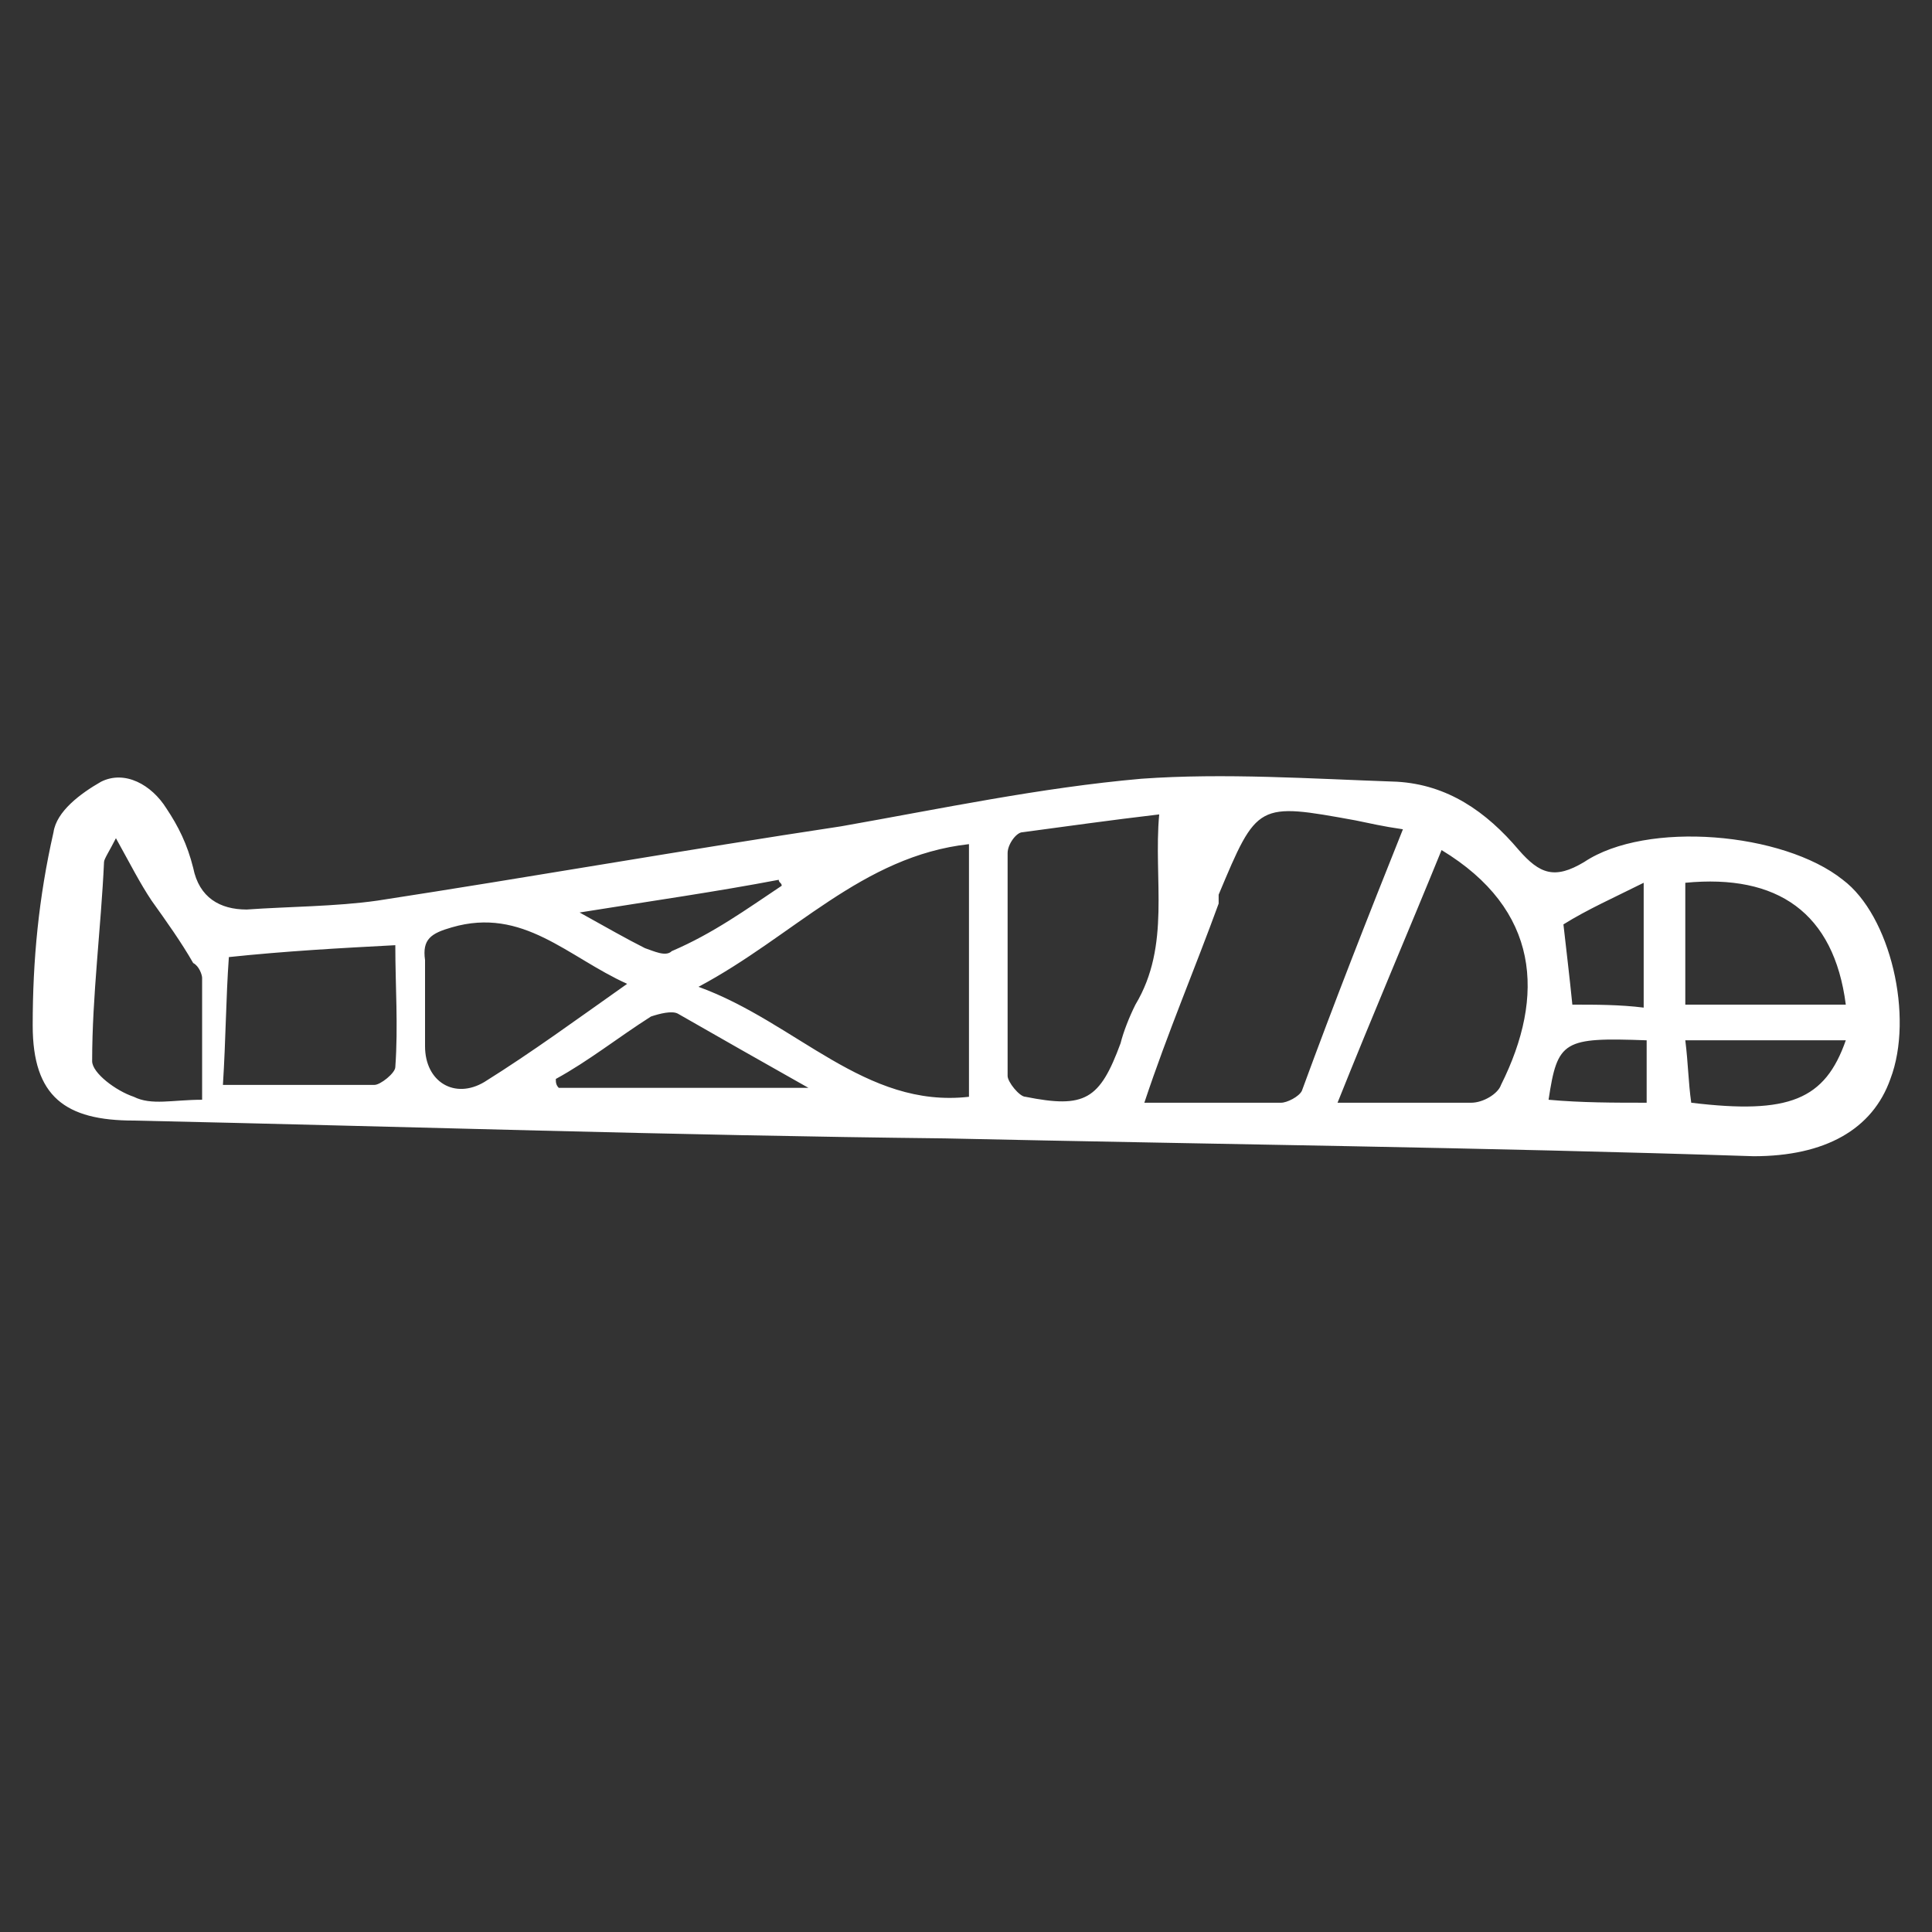 <?xml version="1.0" encoding="utf-8"?>
<!-- Generator: Adobe Illustrator 28.0.0, SVG Export Plug-In . SVG Version: 6.00 Build 0)  -->
<svg version="1.1" id="Layer_1" xmlns="http://www.w3.org/2000/svg" xmlns:xlink="http://www.w3.org/1999/xlink" x="0px" y="0px"
	 viewBox="0 0 65 65" style="enable-background:new 0 0 65 65;" xml:space="preserve">
<rect x="0" y="0" width="65" height="65" fill="#333333" stroke="none"/>
<style type="text/css">
	.st0{fill:#FFFFFF;}
</style>
<path class="st0" d="M31.8,38.3c-9.1-0.1-18.2-0.4-27.3-0.6c-2.3,0-3.4-0.8-3.4-3.2c0-2.2,0.2-4.3,0.7-6.5c0.1-0.7,0.9-1.3,1.6-1.7
	c0.8-0.4,1.7,0.1,2.2,0.9c0.4,0.6,0.7,1.2,0.9,2c0.2,1,0.9,1.4,1.8,1.4c1.4-0.1,3-0.1,4.4-0.3c5.2-0.8,10.3-1.7,15.6-2.5
	c3.4-0.6,6.7-1.3,10.1-1.6c2.8-0.2,5.7,0,8.6,0.1c1.7,0.1,3,1,4.1,2.3c0.7,0.8,1.2,1,2.2,0.4c2.1-1.4,6.7-1,8.7,0.6
	c1.6,1.2,2.4,4.6,1.6,6.7C63,38,61.4,38.9,59,38.9C49.9,38.6,40.9,38.5,31.8,38.3L31.8,38.3z M47.2,27.9c-0.7-0.1-1.1-0.2-1.6-0.3
	C42.3,27,42.3,27,41,30.1c0,0.1,0,0.1,0,0.3c-0.8,2.2-1.7,4.3-2.5,6.7c1.7,0,3.1,0,4.6,0c0.2,0,0.6-0.2,0.7-0.4
	C44.9,33.7,46,30.9,47.2,27.9z M32.6,28.4c-3.6,0.4-5.9,3.1-9.1,4.8c3.3,1.2,5.6,4.1,9.1,3.7C32.6,34,32.6,31.3,32.6,28.4z M39,27.4
	c-1.7,0.2-3.1,0.4-4.6,0.6c-0.2,0-0.5,0.4-0.5,0.7c0,2.5,0,5.1,0,7.5c0,0.2,0.4,0.7,0.6,0.7c2,0.4,2.5,0.1,3.2-1.8
	c0.1-0.4,0.3-0.9,0.5-1.3C39.4,31.8,38.8,29.6,39,27.4z M45,37.1c1.6,0,3,0,4.5,0c0.4,0,0.9-0.3,1-0.6c1.5-3,1.3-5.9-2-7.9
	C47.4,31.3,46.2,34.1,45,37.1z M7.7,32.2c-0.1,1.4-0.1,2.7-0.2,4.3c1.8,0,3.5,0,5.1,0c0.2,0,0.7-0.4,0.7-0.6c0.1-1.4,0-2.7,0-4.1
	C11.4,31.9,9.6,32,7.7,32.2z M21.1,33.1c-2-0.9-3.5-2.6-5.9-1.9c-0.7,0.2-1,0.4-0.9,1.1c0,0.9,0,2,0,2.9c0,1.2,1,1.8,2,1.2
	C17.9,35.4,19.4,34.3,21.1,33.1z M6.8,37c0-1.4,0-2.7,0-4.1c0-0.1-0.1-0.4-0.3-0.5c-0.4-0.7-0.9-1.4-1.4-2.1
	c-0.4-0.6-0.7-1.2-1.2-2.1c-0.2,0.4-0.4,0.7-0.4,0.8c-0.1,2.2-0.4,4.5-0.4,6.7c0,0.4,0.8,1,1.4,1.2C5.1,37.2,5.8,37,6.8,37z
	 M56.7,29.7c0,1.4,0,2.7,0,4.1c1.9,0,3.6,0,5.4,0C61.7,30.7,59.8,29.4,56.7,29.7z M18.7,36.3c0,0.1,0,0.2,0.1,0.3c2.7,0,5.5,0,8.4,0
	c-1.6-0.9-3-1.7-4.4-2.5c-0.2-0.1-0.6,0-0.9,0.1C20.8,34.9,19.8,35.7,18.7,36.3z M62.1,35c-1.8,0-3.5,0-5.4,0
	c0.1,0.8,0.1,1.4,0.2,2.1C60.2,37.5,61.4,37,62.1,35z M55.3,33.9c0-1.4,0-2.7,0-4.2c-1,0.5-1.9,0.9-2.7,1.4c0.1,0.9,0.2,1.7,0.3,2.7
	C53.7,33.8,54.5,33.8,55.3,33.9z M26.3,29.8c0-0.1-0.1-0.1-0.1-0.2c-2.1,0.4-4.2,0.7-6.7,1.1c0.9,0.5,1.6,0.9,2.2,1.2
	c0.3,0.1,0.7,0.3,0.9,0.1C24,31.4,25.1,30.6,26.3,29.8z M55.4,35c-2.8-0.1-3,0-3.3,2c1.1,0.1,2.2,0.1,3.3,0.1
	C55.4,36.5,55.4,35.8,55.4,35z"/>
</svg>
